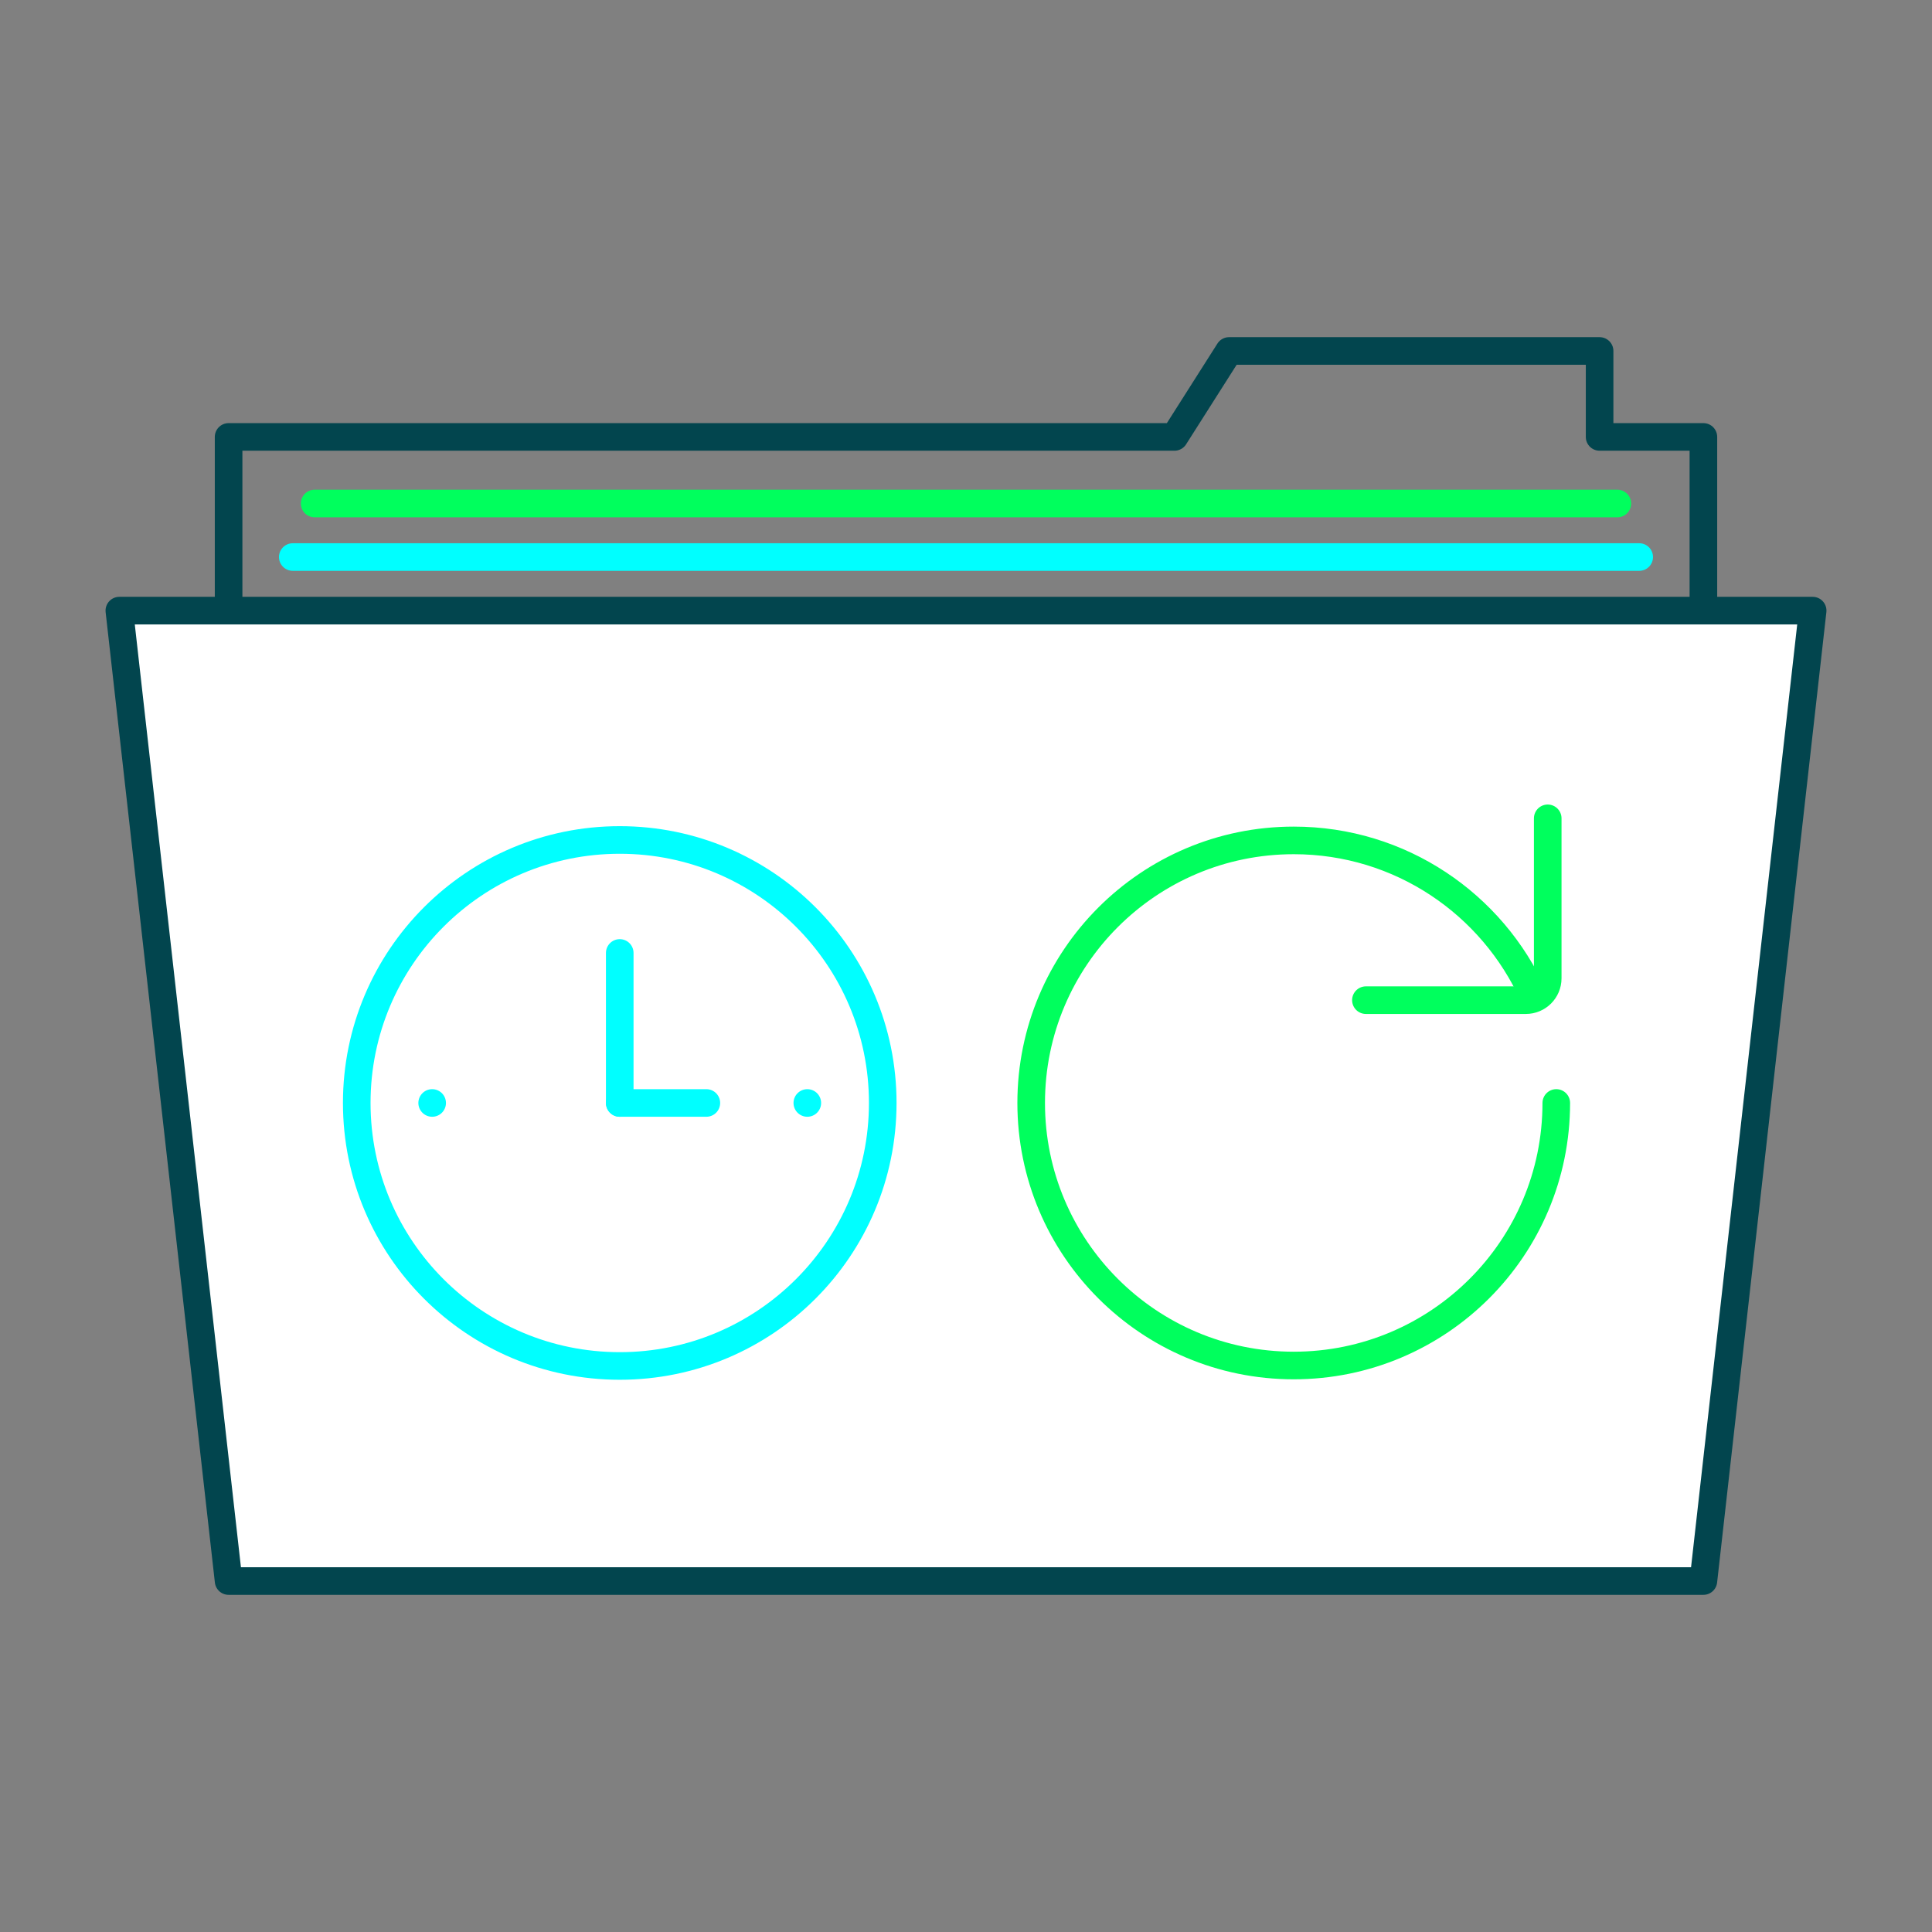 <?xml version="1.0" encoding="utf-8"?>
<!-- Generator: Adobe Illustrator 16.0.0, SVG Export Plug-In . SVG Version: 6.00 Build 0)  -->
<!DOCTYPE svg PUBLIC "-//W3C//DTD SVG 1.1//EN" "http://www.w3.org/Graphics/SVG/1.1/DTD/svg11.dtd">
<svg version="1.1" id="Layer_1" xmlns="http://www.w3.org/2000/svg" xmlns:xlink="http://www.w3.org/1999/xlink" x="0px" y="0px"
	 width="140px" height="140px" viewBox="0 0 140 140" enable-background="new 0 0 140 140" xml:space="preserve">
<rect x="0" y="0" width="140" height="140" fill="#808080" stroke="none"/>
<g>
	
		<polygon fill="none" stroke="#02454E" stroke-width="2" stroke-linecap="round" stroke-linejoin="round" stroke-miterlimit="10" points="
		115.913,31.661 115.913,25.432 89.063,25.432 85.105,31.661 16.565,31.661 16.565,101.982 123.434,101.982 123.434,31.661 	"/>
	
		<polygon fill="#FFFFFF" stroke="#02454E" stroke-width="2" stroke-linecap="round" stroke-linejoin="round" stroke-miterlimit="10" points="
		123.434,114.568 16.565,114.568 8.648,44.248 131.352,44.248 	"/>
	<path fill="none" stroke="#00FF5D" stroke-width="2" stroke-linecap="round" stroke-linejoin="round" stroke-miterlimit="10" d="
		M112.154,59.299v11.593c0,0.874-0.709,1.583-1.584,1.583H98.979"/>
	<path fill="none" stroke="#00FF5D" stroke-width="2" stroke-linecap="round" stroke-linejoin="round" stroke-miterlimit="10" d="
		M112.774,79.925c0,10.507-8.517,19.025-19.026,19.025c-10.508,0-19.025-8.519-19.025-19.025c0-10.508,8.518-19.026,19.025-19.026
		c7.738,0,14.398,4.619,17.371,11.252"/>
	
		<line fill="none" stroke="#00FFFF" stroke-width="2" stroke-linecap="round" stroke-linejoin="round" stroke-miterlimit="10" x1="44.909" y1="69.054" x2="44.909" y2="79.925"/>
	
		<line fill="none" stroke="#00FFFF" stroke-width="2" stroke-linecap="round" stroke-linejoin="round" stroke-miterlimit="10" x1="44.909" y1="79.925" x2="51.185" y2="79.925"/>
	<g>
		
			<line fill="none" stroke="#00FFFF" stroke-width="2" stroke-linecap="round" stroke-linejoin="round" stroke-miterlimit="10" x1="58.501" y1="79.925" x2="58.501" y2="79.925"/>
		
			<line fill="none" stroke="#00FFFF" stroke-width="2" stroke-linecap="round" stroke-linejoin="round" stroke-miterlimit="10" x1="31.316" y1="79.925" x2="31.316" y2="79.925"/>
	</g>
	
		<circle fill="none" stroke="#00FFFF" stroke-width="2" stroke-linecap="round" stroke-linejoin="round" stroke-miterlimit="10" cx="44.909" cy="79.925" r="19.058"/>
	
		<line fill="none" stroke="#00FF5D" stroke-width="2" stroke-linecap="round" stroke-linejoin="round" stroke-miterlimit="10" x1="22.799" y1="36.486" x2="117.199" y2="36.486"/>
	
		<line fill="none" stroke="#00FFFF" stroke-width="2" stroke-linecap="round" stroke-linejoin="round" stroke-miterlimit="10" x1="21.215" y1="40.365" x2="118.783" y2="40.365"/>
</g>
</svg>

